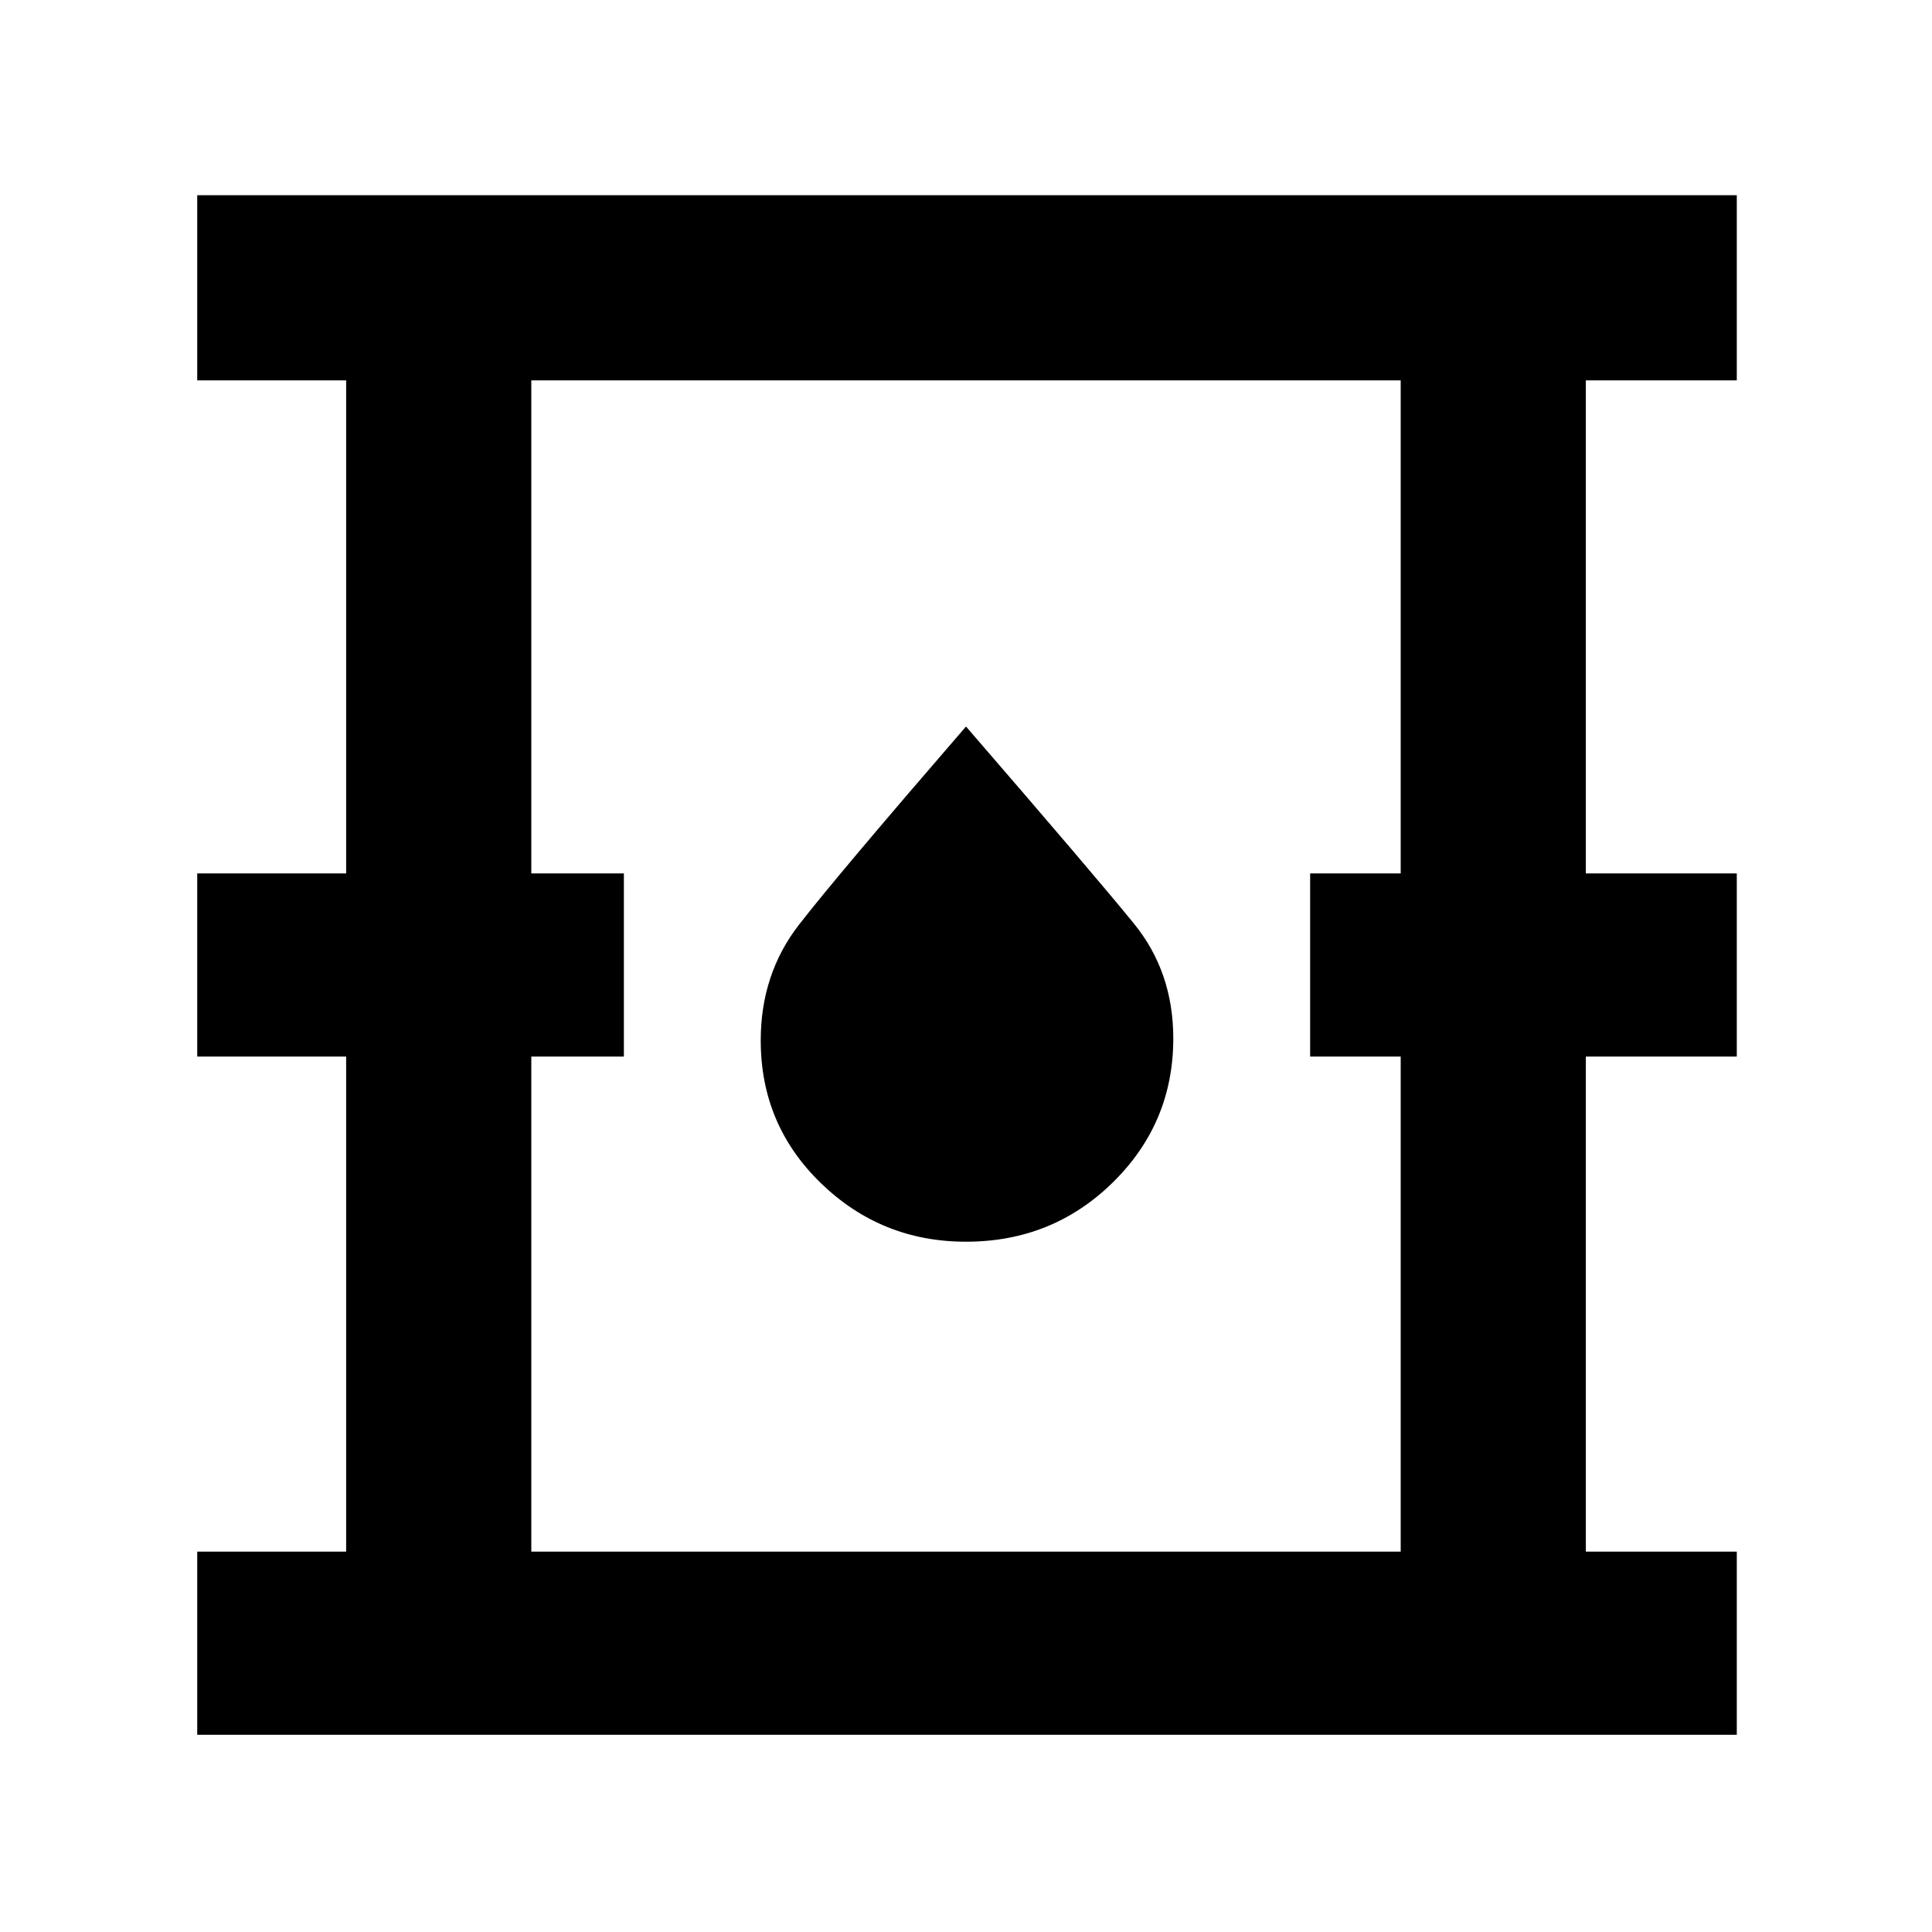 <svg xmlns="http://www.w3.org/2000/svg" height="48" width="48"><path d="M4.9 43.1v-4.55h3.7v-12.3H4.9V21.7h3.7V9.45H4.9v-4.6h38.25v4.6H39.4V21.7h3.75v4.55H39.4v12.3h3.75v4.55Zm8.3-4.55h21.6v-12.3h-2.25V21.7h2.25V9.45H13.2V21.7h2.3v4.55h-2.3Zm10.8-7.7q2.15 0 3.65-1.475t1.5-3.575q0-1.65-.975-2.85-.975-1.2-4.175-4.9-3.2 3.7-4.15 4.925-.95 1.225-.95 2.875 0 2.1 1.5 3.55 1.5 1.45 3.6 1.45Zm-10.8 7.7V9.45v29.1Z"/></svg>